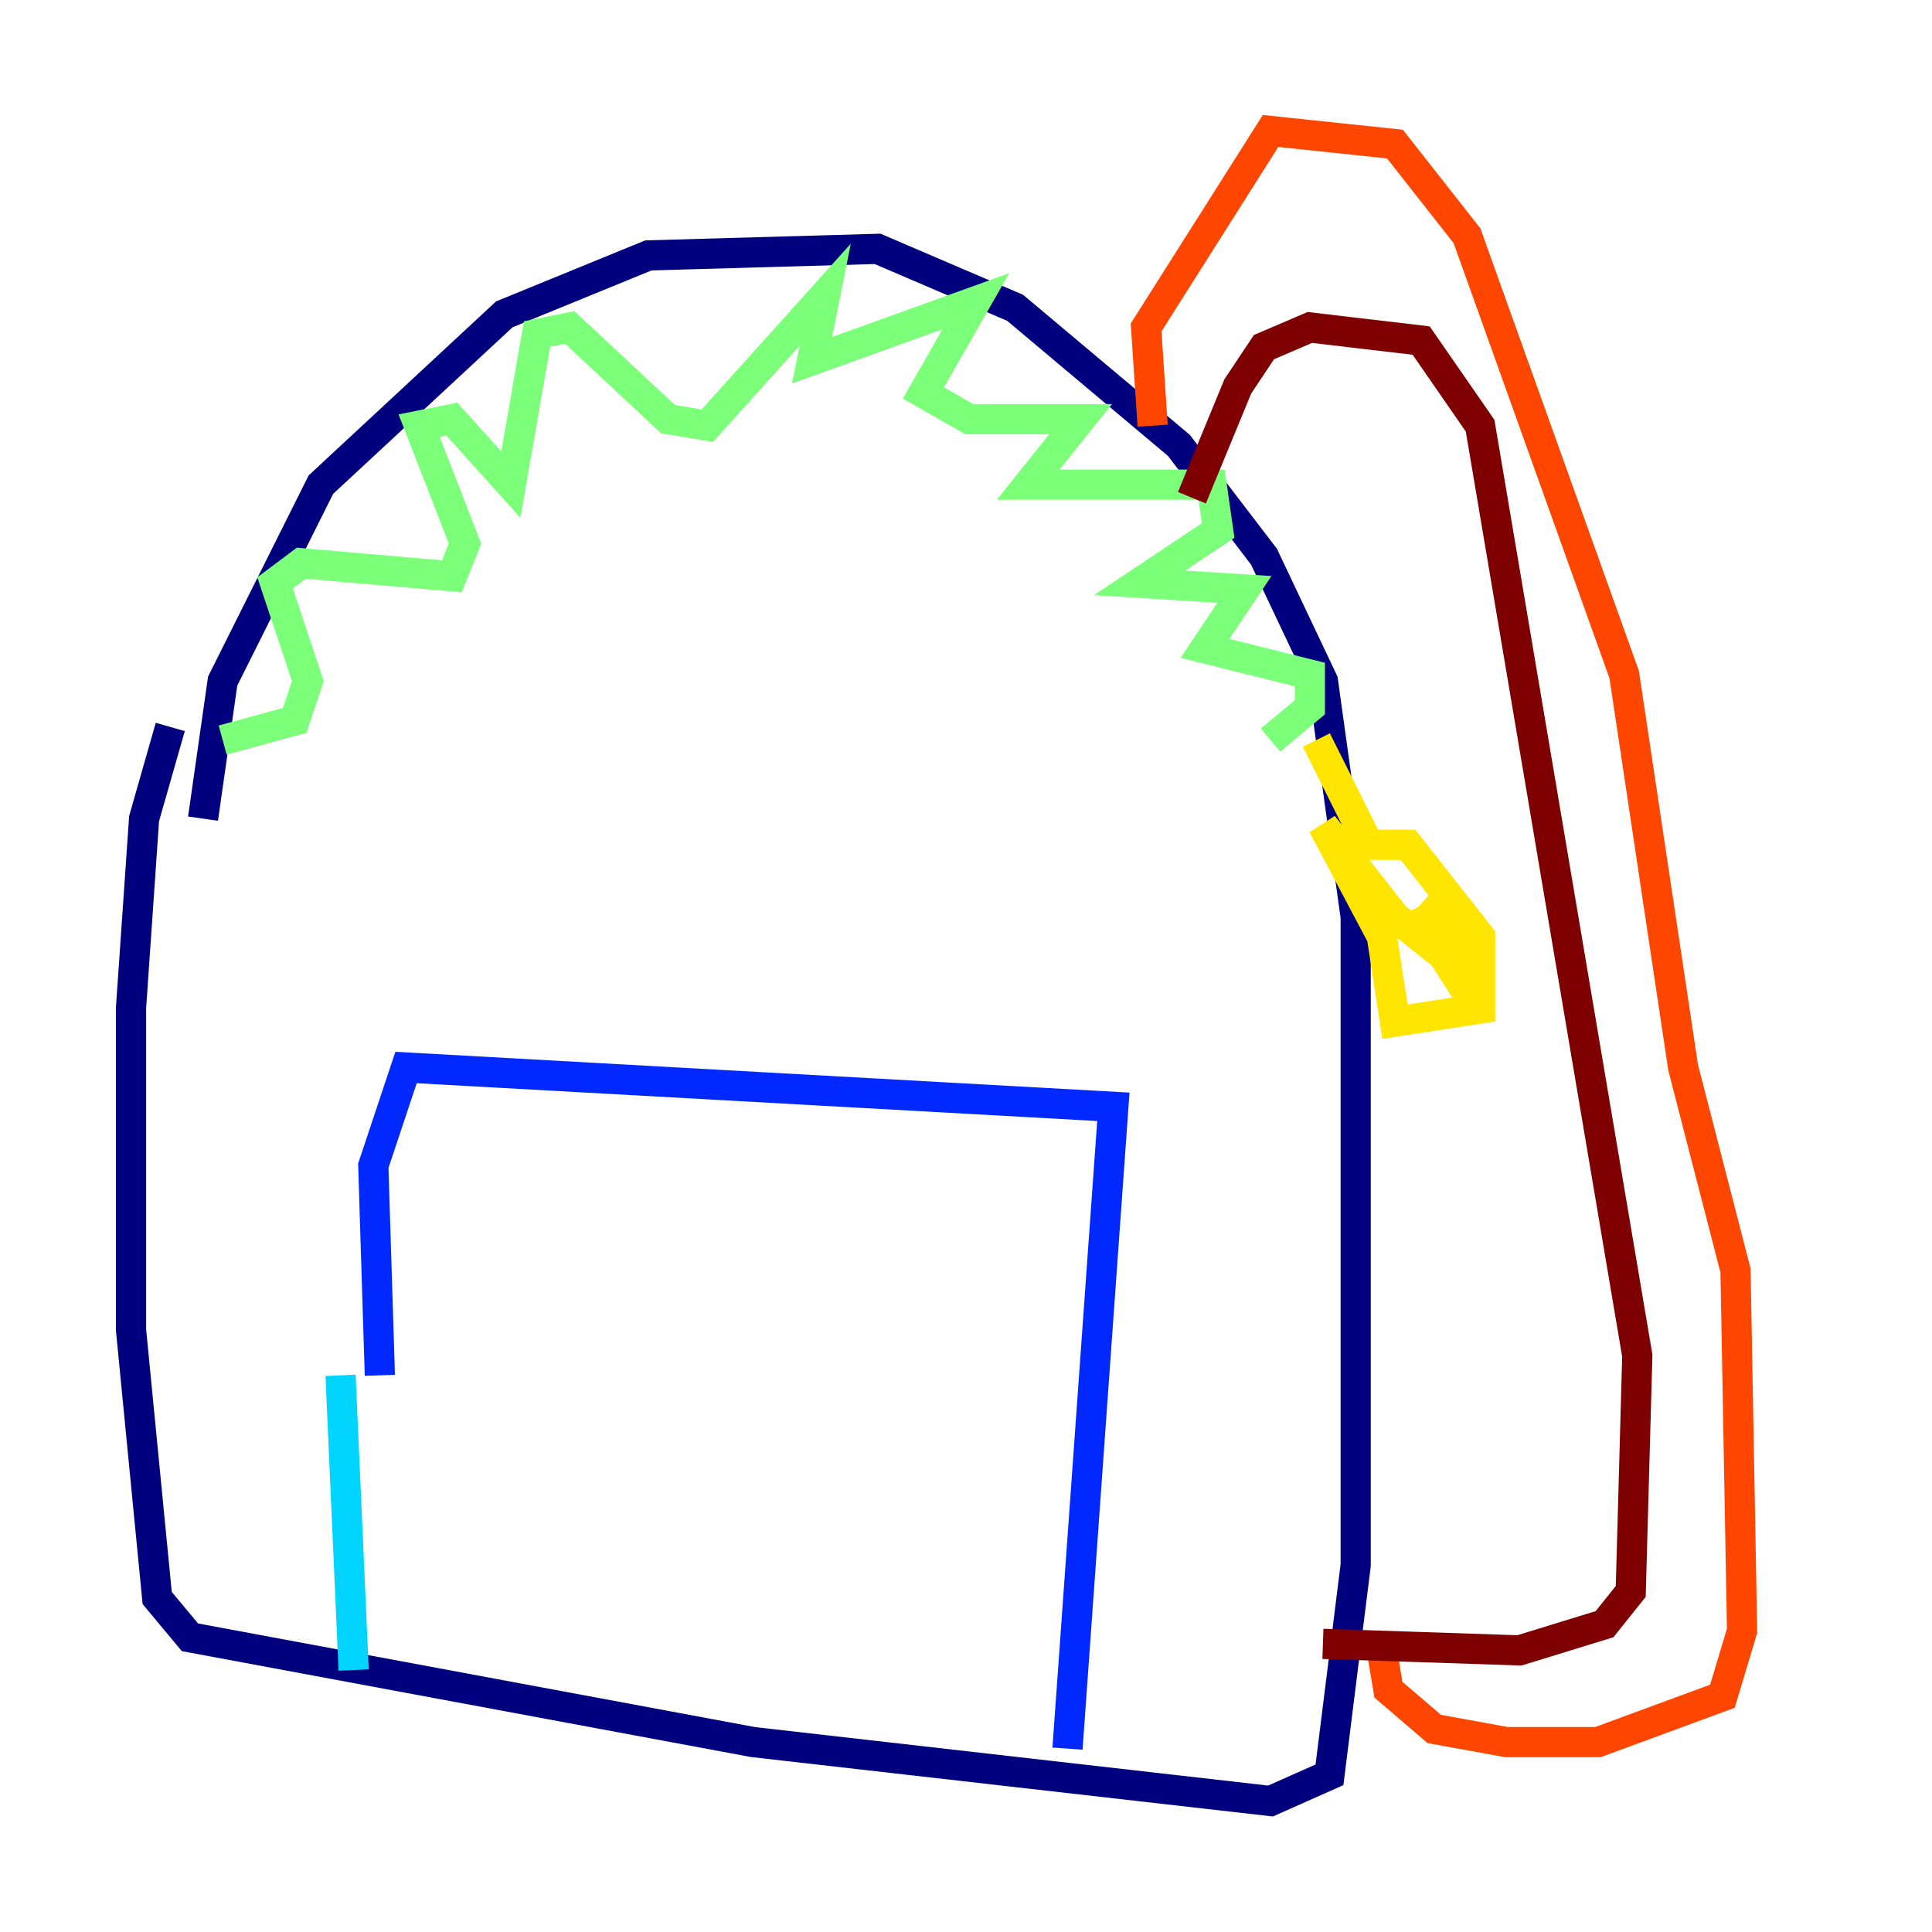 <?xml version="1.0" encoding="utf-8" ?>
<svg baseProfile="tiny" height="128" version="1.2" viewBox="0,0,128,128" width="128" xmlns="http://www.w3.org/2000/svg" xmlns:ev="http://www.w3.org/2001/xml-events" xmlns:xlink="http://www.w3.org/1999/xlink"><defs /><polyline fill="none" points="13.451,54.237 14.752,45.125 21.261,32.108 33.41,20.827 42.956,16.922 58.142,16.488 67.254,20.393 78.102,29.505 83.742,36.881 87.647,45.125 89.817,60.746 89.817,103.702 88.081,117.586 84.176,119.322 49.898,115.417 12.583,108.475 10.414,105.871 8.678,88.081 8.678,66.82 9.546,54.237 11.281,48.163" stroke="#00007f" stroke-width="2" /><polyline fill="none" points="25.166,91.119 24.732,77.234 26.902,70.725 73.763,73.329 70.725,115.851" stroke="#0028ff" stroke-width="2" /><polyline fill="none" points="22.563,91.119 23.43,110.644" stroke="#00d4ff" stroke-width="2" /><polyline fill="none" points="14.752,49.031 19.525,47.729 20.393,45.125 18.224,38.617 19.959,37.315 29.939,38.183 30.807,36.014 27.77,28.203 29.939,27.77 33.844,32.108 35.58,22.129 37.749,21.695 44.258,27.77 46.861,28.203 54.671,19.525 53.803,23.864 64.651,19.959 61.18,26.034 64.217,27.77 71.593,27.77 68.122,32.108 80.271,32.108 80.705,35.146 75.498,38.617 82.441,39.051 79.837,42.956 86.78,44.691 86.78,46.861 84.176,49.031" stroke="#7cff79" stroke-width="2" /><polyline fill="none" points="87.214,49.031 90.685,55.973 93.288,55.973 98.061,62.047 98.061,66.82 92.42,67.688 91.552,62.047 87.647,54.671 92.42,60.746 94.59,62.481 93.722,60.312 96.759,65.085 97.627,62.915 94.156,59.878" stroke="#ffe500" stroke-width="2" /><polyline fill="none" points="76.366,28.203 75.932,21.695 84.176,8.678 92.42,9.546 97.193,15.62 107.607,44.691 111.512,70.725 114.983,84.176 115.417,108.041 114.115,112.38 105.871,115.417 99.797,115.417 95.024,114.549 91.986,111.946 91.552,109.342" stroke="#ff4600" stroke-width="2" /><polyline fill="none" points="78.969,32.976 82.007,25.6 83.742,22.997 86.78,21.695 94.156,22.563 98.061,28.203 108.475,89.817 108.041,105.437 106.305,107.607 100.664,109.342 87.647,108.909" stroke="#7f0000" stroke-width="2" /></svg>